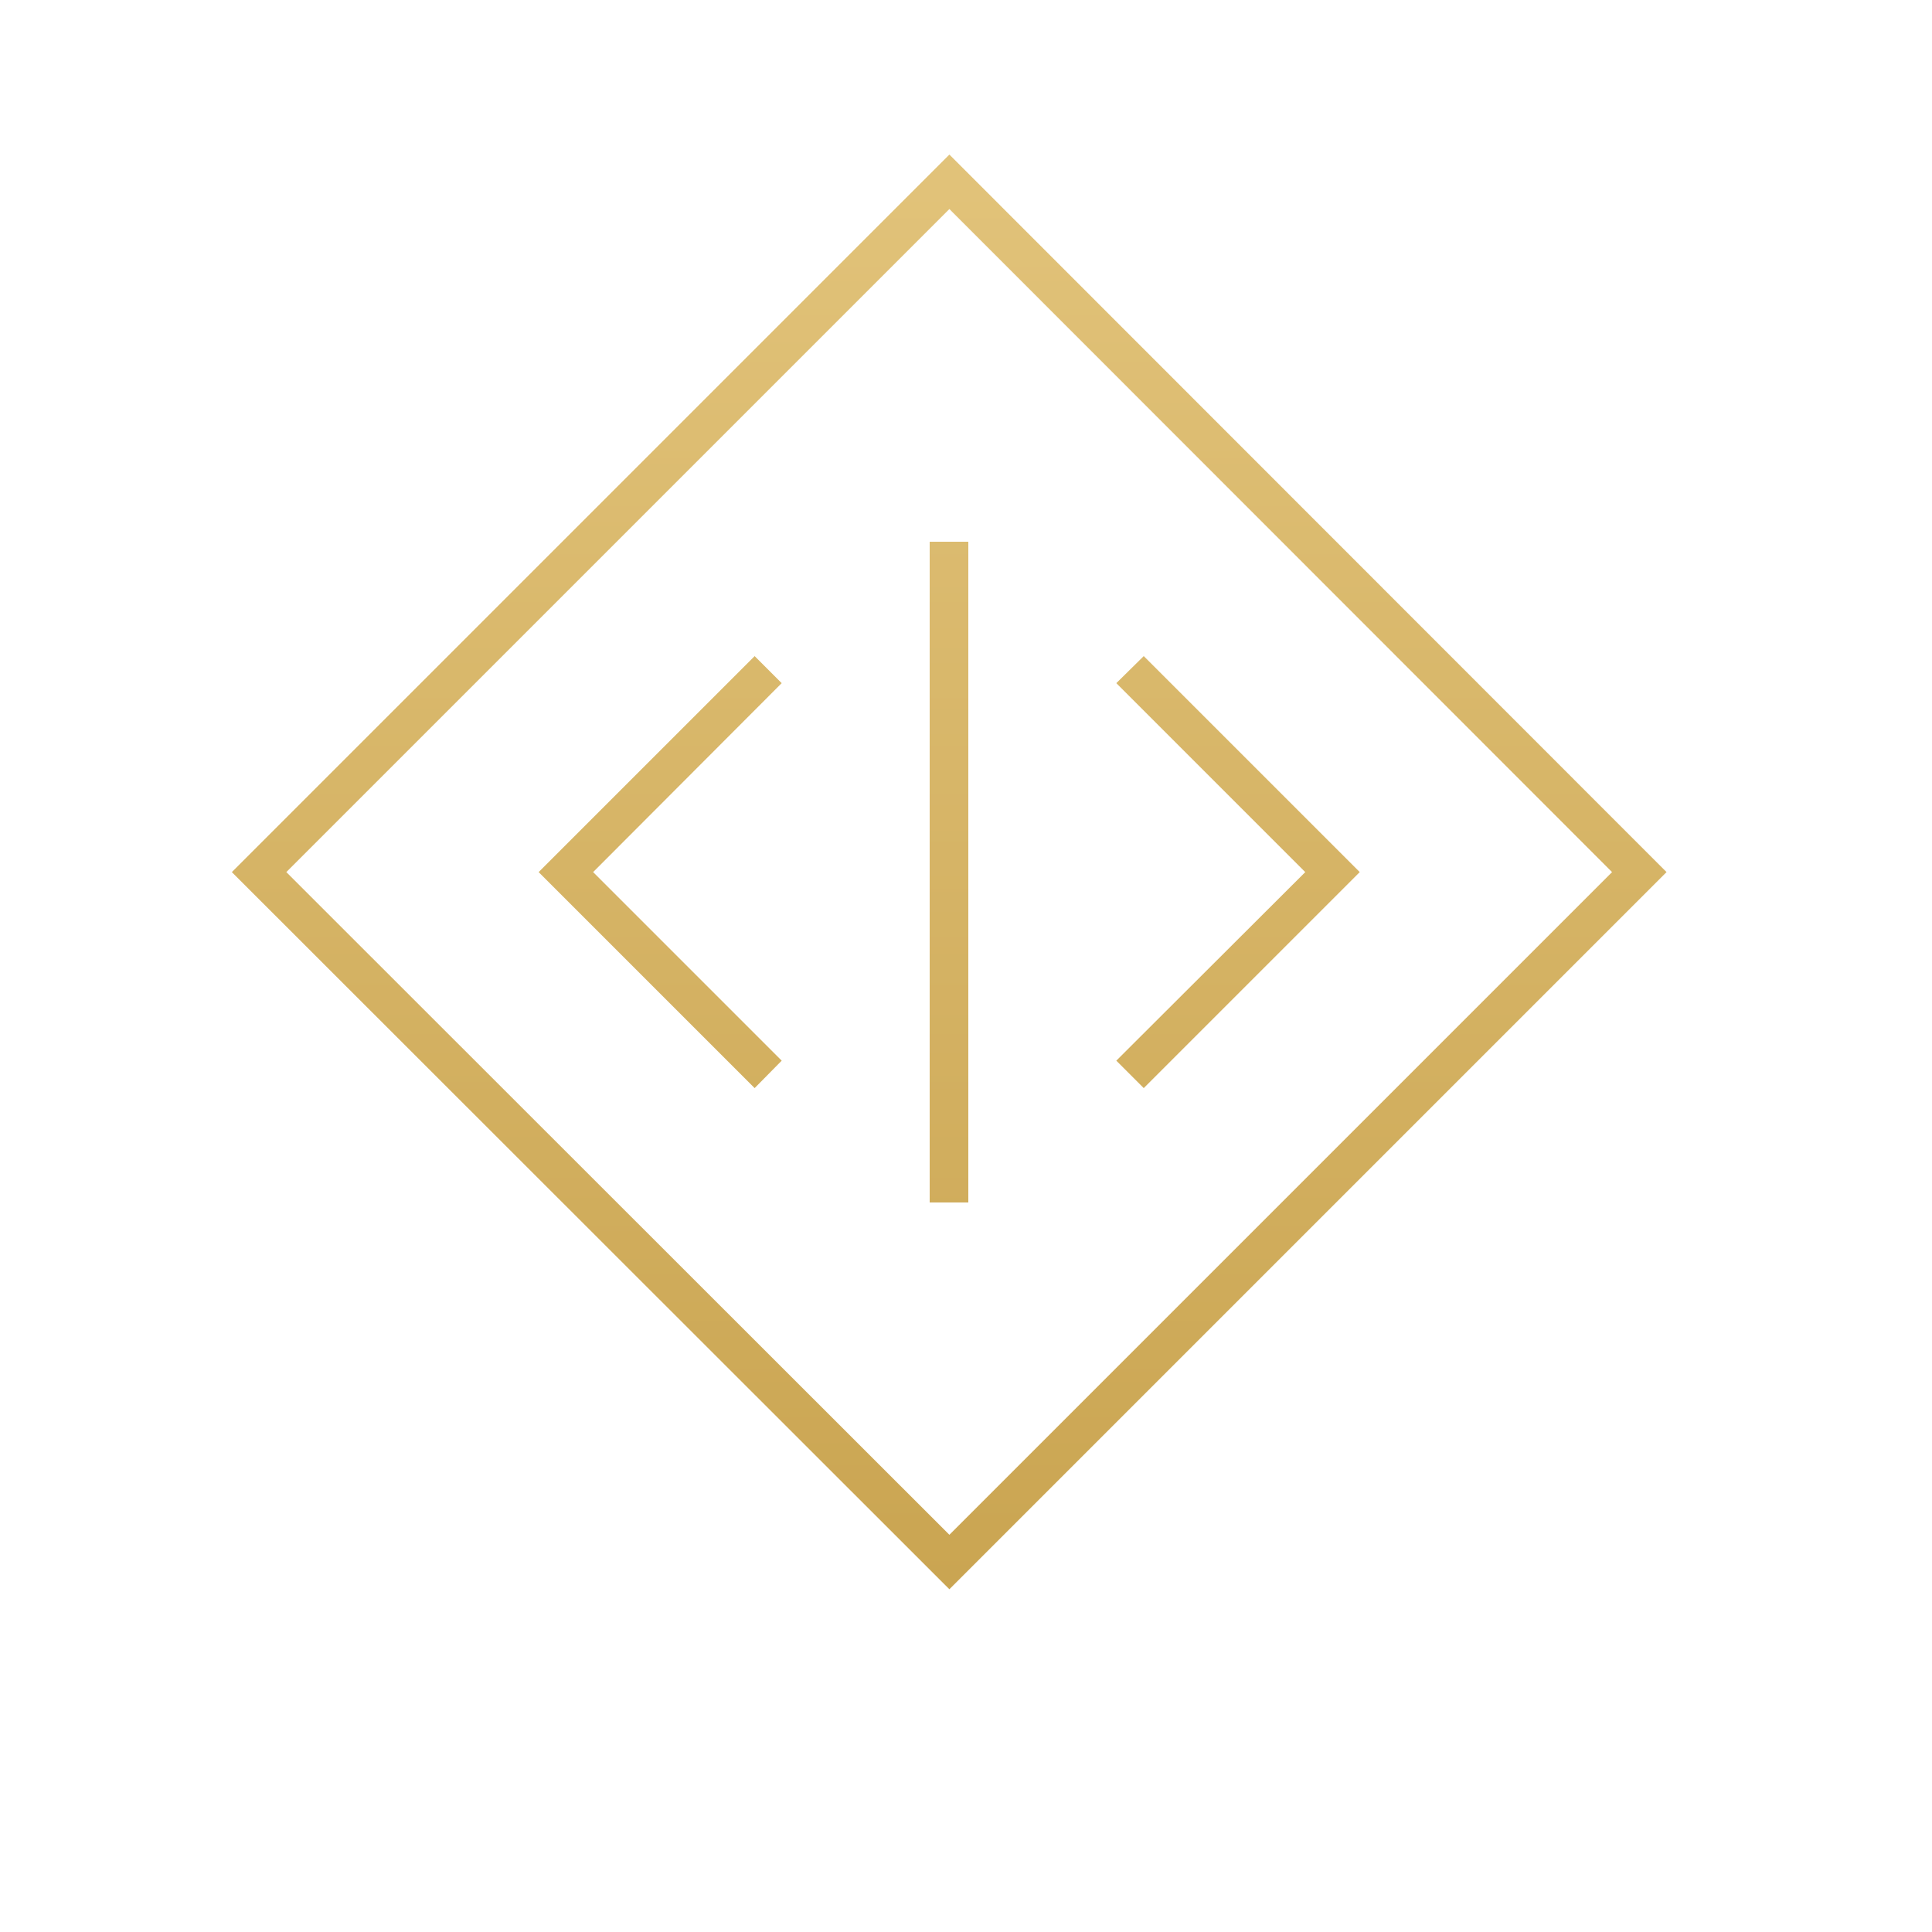 <?xml version="1.0" encoding="UTF-8" standalone="no"?>
<!DOCTYPE svg PUBLIC "-//W3C//DTD SVG 1.1//EN" "http://www.w3.org/Graphics/SVG/1.1/DTD/svg11.dtd">
<svg width="100%" height="100%" viewBox="0 0 50 50" version="1.1" xmlns="http://www.w3.org/2000/svg" xmlns:xlink="http://www.w3.org/1999/xlink" xml:space="preserve" style="fill-rule:evenodd;clip-rule:evenodd;stroke-linejoin:round;stroke-miterlimit:1.414;">
    <g id="Layer_1-2">
        <path d="M24.57,5.41L41.72,22.57L24.57,39.72L7.41,22.57L24.57,5.41M24.57,4L6,22.57L24.57,41.13L43.13,22.57L24.57,4Z" style="fill:url(#_Linear1);fill-rule:nonzero;"/>
        <rect x="24.06" y="14.02" width="1" height="17.1" style="fill:url(#_Linear2);"/>
        <path d="M19.53,28.16L13.94,22.57L19.53,16.98L20.23,17.68L15.35,22.57L20.23,27.45L19.53,28.16Z" style="fill:url(#_Linear3);fill-rule:nonzero;"/>
        <path d="M29.6,28.16L28.89,27.45L33.78,22.57L28.89,17.68L29.6,16.98L35.19,22.57L29.6,28.16Z" style="fill:url(#_Linear4);fill-rule:nonzero;"/>
    </g>
    <defs>
        <linearGradient id="_Linear1" x1="0" y1="0" x2="1" y2="0" gradientUnits="userSpaceOnUse" gradientTransform="matrix(6.79679e-15,111,-111,6.79679e-15,24.57,-35.62)"><stop offset="0%" style="stop-color:rgb(250,226,164);stop-opacity:1"/><stop offset="100%" style="stop-color:rgb(181,138,45);stop-opacity:1"/></linearGradient>
        <linearGradient id="_Linear2" x1="0" y1="0" x2="1" y2="0" gradientUnits="userSpaceOnUse" gradientTransform="matrix(6.79679e-15,111,-111,6.79679e-15,24.56,-35.62)"><stop offset="0%" style="stop-color:rgb(250,226,164);stop-opacity:1"/><stop offset="100%" style="stop-color:rgb(181,138,45);stop-opacity:1"/></linearGradient>
        <linearGradient id="_Linear3" x1="0" y1="0" x2="1" y2="0" gradientUnits="userSpaceOnUse" gradientTransform="matrix(6.79679e-15,111,-111,6.79679e-15,17.08,-35.62)"><stop offset="0%" style="stop-color:rgb(250,226,164);stop-opacity:1"/><stop offset="100%" style="stop-color:rgb(181,138,45);stop-opacity:1"/></linearGradient>
        <linearGradient id="_Linear4" x1="0" y1="0" x2="1" y2="0" gradientUnits="userSpaceOnUse" gradientTransform="matrix(6.79679e-15,111,-111,6.79679e-15,32.04,-35.62)"><stop offset="0%" style="stop-color:rgb(250,226,164);stop-opacity:1"/><stop offset="100%" style="stop-color:rgb(181,138,45);stop-opacity:1"/></linearGradient>
    </defs>
</svg>
